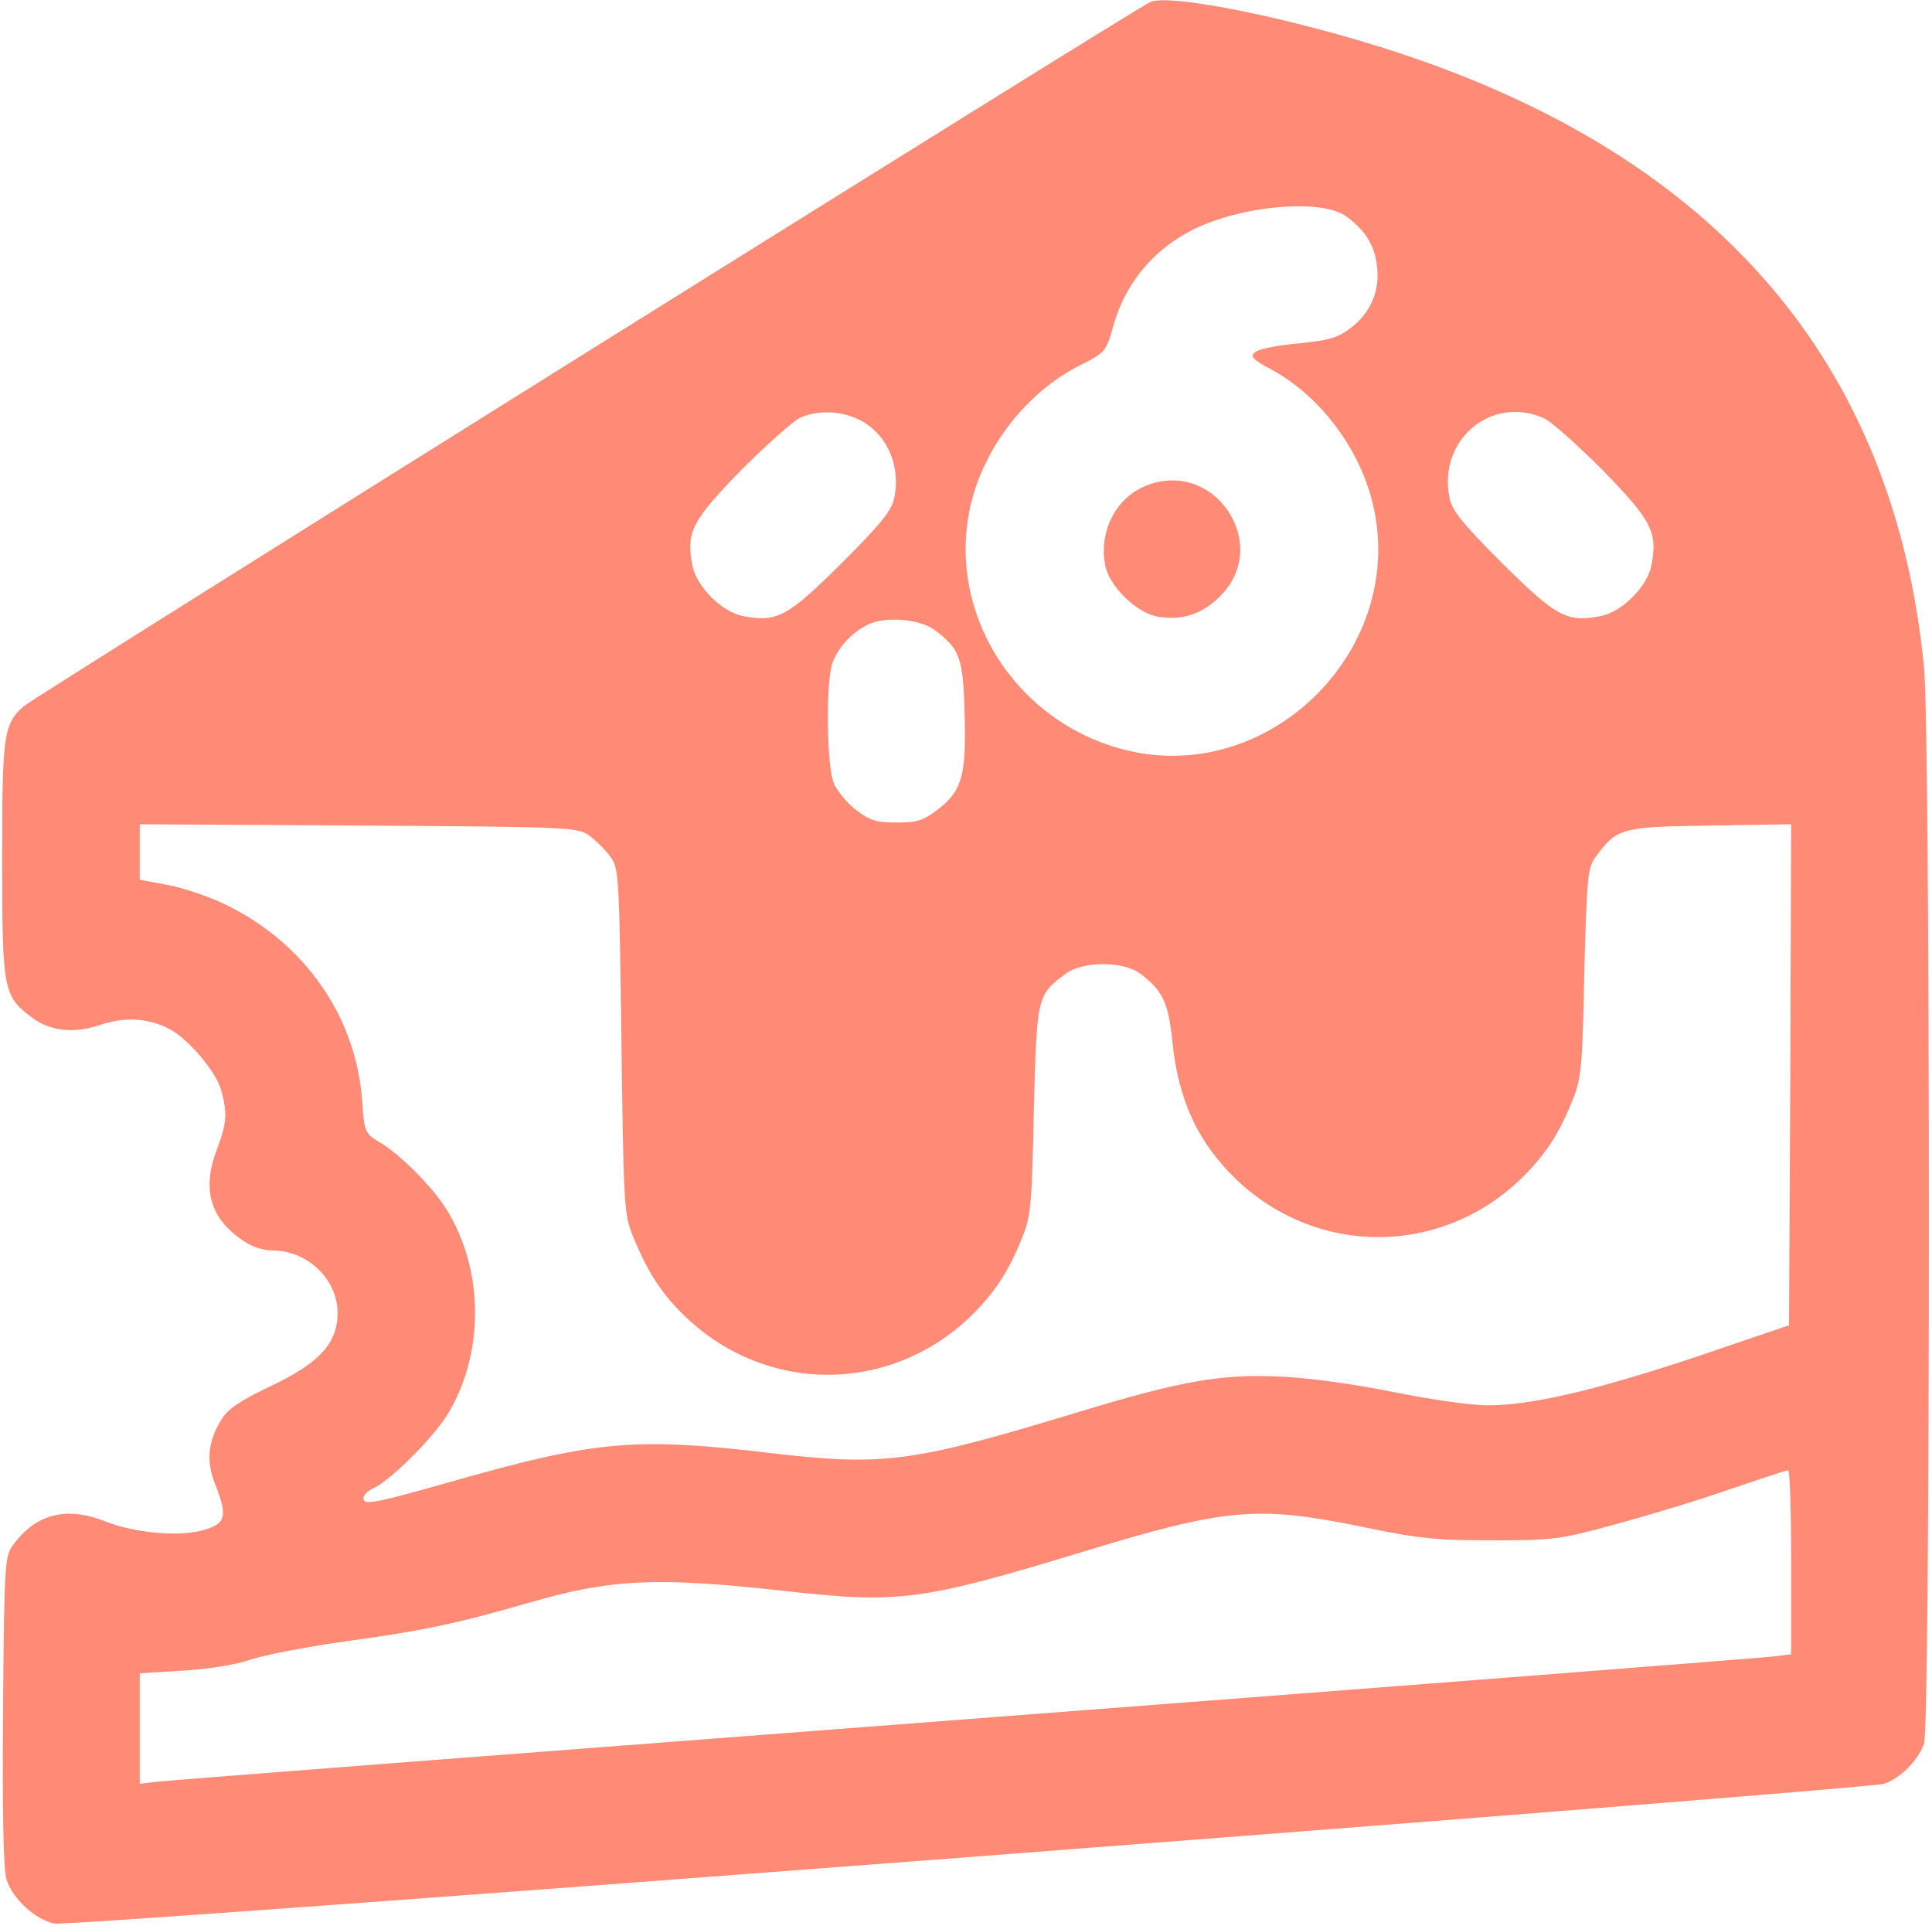 <svg width="599" height="597" viewBox="0 0 599 597" fill="none" xmlns="http://www.w3.org/2000/svg">
<path d="M356.667 0.6C352.933 2.067 10.667 216.067 7.467 218.867C1.067 224.467 0.667 227.667 0.667 266.467C0.667 306.6 1.067 308.733 9.467 315.133C15.333 319.667 22.667 320.6 31.333 317.667C38.8 315.133 46.133 315.667 52.533 319C58.267 321.933 66.933 332.2 68.533 337.8C70.533 345.133 70.4 347.933 67.2 356.467C62.533 368.733 65.2 377.8 75.333 384.6C77.867 386.467 81.733 387.667 84.533 387.667C95.333 387.667 104.667 396.6 104.667 407C104.667 416.333 99.2 422.467 84 429.667C74.533 434.2 70.667 436.733 68.667 440.067C64.533 446.733 63.867 452.733 66.533 459.667C70.533 469.8 70.133 472.067 64 474.067C56.8 476.6 42 475.4 32.667 471.667C20.667 466.867 11.2 469.267 4.133 478.867C1.467 482.333 1.333 484.467 0.933 530.067C0.667 561.267 1.067 579.4 2 582.6C3.733 588.467 11.067 595.267 16.933 596.333C22.4 597.4 578.4 554.733 584.133 553C589.067 551.4 594.667 545.8 596.533 540.6C598.533 535.4 598.533 227 596.533 206.867C587.333 112.867 532.8 49 433.467 16.333C402 5.933 363.067 -2.067 356.667 0.6ZM417.467 67.133C423.333 71.4 426.267 76.2 426.933 82.6C427.867 90.2 424.933 97 418.8 101.667C414.8 104.733 412 105.533 402.533 106.467C396.267 107 390.267 108.2 389.2 109.133C387.467 110.467 388.267 111.4 394.267 114.6C408.933 122.6 420.933 138.2 425.333 155C437.2 200.6 393.733 244.2 348.267 232.333C313.867 223.4 292.667 188.467 301.333 155C306 137.4 318.8 121.4 334.8 113.267C342.533 109.4 342.933 109 345.067 101.4C348.933 87.267 358.533 76.2 372 70.2C387.333 63.4 410.4 61.8 417.467 67.133ZM265.067 129.533C274.267 133.267 279.333 143.4 277.333 153.933C276.667 158.067 273.6 161.933 260.933 174.6C244.133 191.267 240.933 193 230.4 191C223.867 189.8 215.867 181.8 214.667 175.267C212.667 165 214.533 161.4 229.733 145.8C237.6 137.933 245.867 130.6 248 129.533C253.2 127.267 259.6 127.267 265.067 129.533ZM478.4 129.533C480.8 130.467 489.067 137.933 496.933 145.8C512.133 161.4 514 165 512 175.267C510.8 181.8 502.8 189.8 496.267 191C485.733 193 482.533 191.267 465.733 174.6C453.067 161.933 450 158.067 449.333 153.933C446 136.333 462.267 122.6 478.4 129.533ZM289.733 195.267C297.6 201.133 298.667 203.933 299.067 221.533C299.6 240.6 298.267 245.267 290.533 251.133C286.4 254.333 284.267 255 278 255C271.733 255 269.6 254.333 265.467 251.133C262.667 249 259.6 245.267 258.533 242.867C256.267 237.533 256 211 258.133 205.4C260 200.467 264.4 195.8 269.333 193.533C274.667 191 285.2 191.933 289.733 195.267ZM182.8 259.133C184.8 260.6 187.733 263.533 189.2 265.533C191.867 269 192 271.267 192.667 322.733C193.333 373.533 193.467 376.733 196.267 383.267C200.8 394.467 205.2 401.267 212.933 408.6C237.867 432.067 275.467 432.067 300.4 408.6C308.133 401.133 312.667 394.467 317.067 383.267C319.6 377.133 320 372.6 320.533 344.067C321.467 308.733 321.467 308.467 330.533 301.8C335.733 297.933 348.267 297.933 353.467 301.8C360.4 307 362.267 310.733 363.467 322.733C365.333 341.267 371.467 354.333 383.6 365.933C408.533 389.4 446.133 389.4 471.067 365.933C478.8 358.467 483.333 351.8 487.733 340.6C490.267 334.467 490.667 329.933 491.2 301.4C492 271.533 492.267 268.867 494.8 265.533C501.333 256.733 502.533 256.333 530.133 255.933L555.333 255.533L555.067 333.267L554.667 410.867L526 420.6C494.267 431.133 474.933 435.667 461.067 435.667C456.133 435.667 443.067 433.8 432 431.533C420 429.133 405.867 427.133 396.667 426.733C378.533 425.933 366.267 428.067 334.667 437.667C282.8 453.4 274.267 454.6 238.933 450.467C197.467 445.533 184.933 446.6 142 458.733C115.867 466.2 112.667 466.733 112.667 464.467C112.667 463.533 114.133 462.067 115.733 461.4C121.2 458.867 134.533 445.533 138.933 438.2C150.4 419.133 150 393 138.133 374.467C133.467 367.267 123.733 357.533 117.2 353.8C113.2 351.4 112.933 350.733 112.267 341.133C110.4 315.133 94.4 292.2 69.733 280.333C64.8 277.933 56.8 275.267 52 274.333L43.333 272.733V264.2V255.533L111.2 255.933C177.467 256.333 179.2 256.467 182.8 259.133ZM555.333 484.2V512.867L549.733 513.533C546.533 513.933 433.867 522.733 299.333 533C164.8 543.267 52.133 551.933 48.933 552.333L43.333 553V535.8V518.733L56.4 517.933C64 517.533 72.667 516.2 77.333 514.6C81.733 513.133 94.667 510.6 106 509C132 505.4 140.8 503.533 164 496.867C189.2 489.533 203.333 488.867 241.333 493C278.933 497.267 285.067 496.467 336.4 480.867C380.133 467.533 390 466.733 422 473.267C439.867 477 445.333 477.533 462.667 477.533C481.467 477.533 483.733 477.267 500.667 472.6C510.533 469.933 526.533 465.133 536 461.8C545.6 458.6 553.733 455.8 554.4 455.8C554.933 455.667 555.333 468.467 555.333 484.2Z" fill="#FF8B77"/>
<path d="M354.667 150.867C345.733 154.733 340.667 165 342.667 175.267C343.867 181.667 352.133 189.8 358.667 191.133C366.133 192.467 372.267 190.6 377.867 185.267C394.933 169 376.267 141.4 354.667 150.867Z" fill="#FF8B77"/>
</svg>
